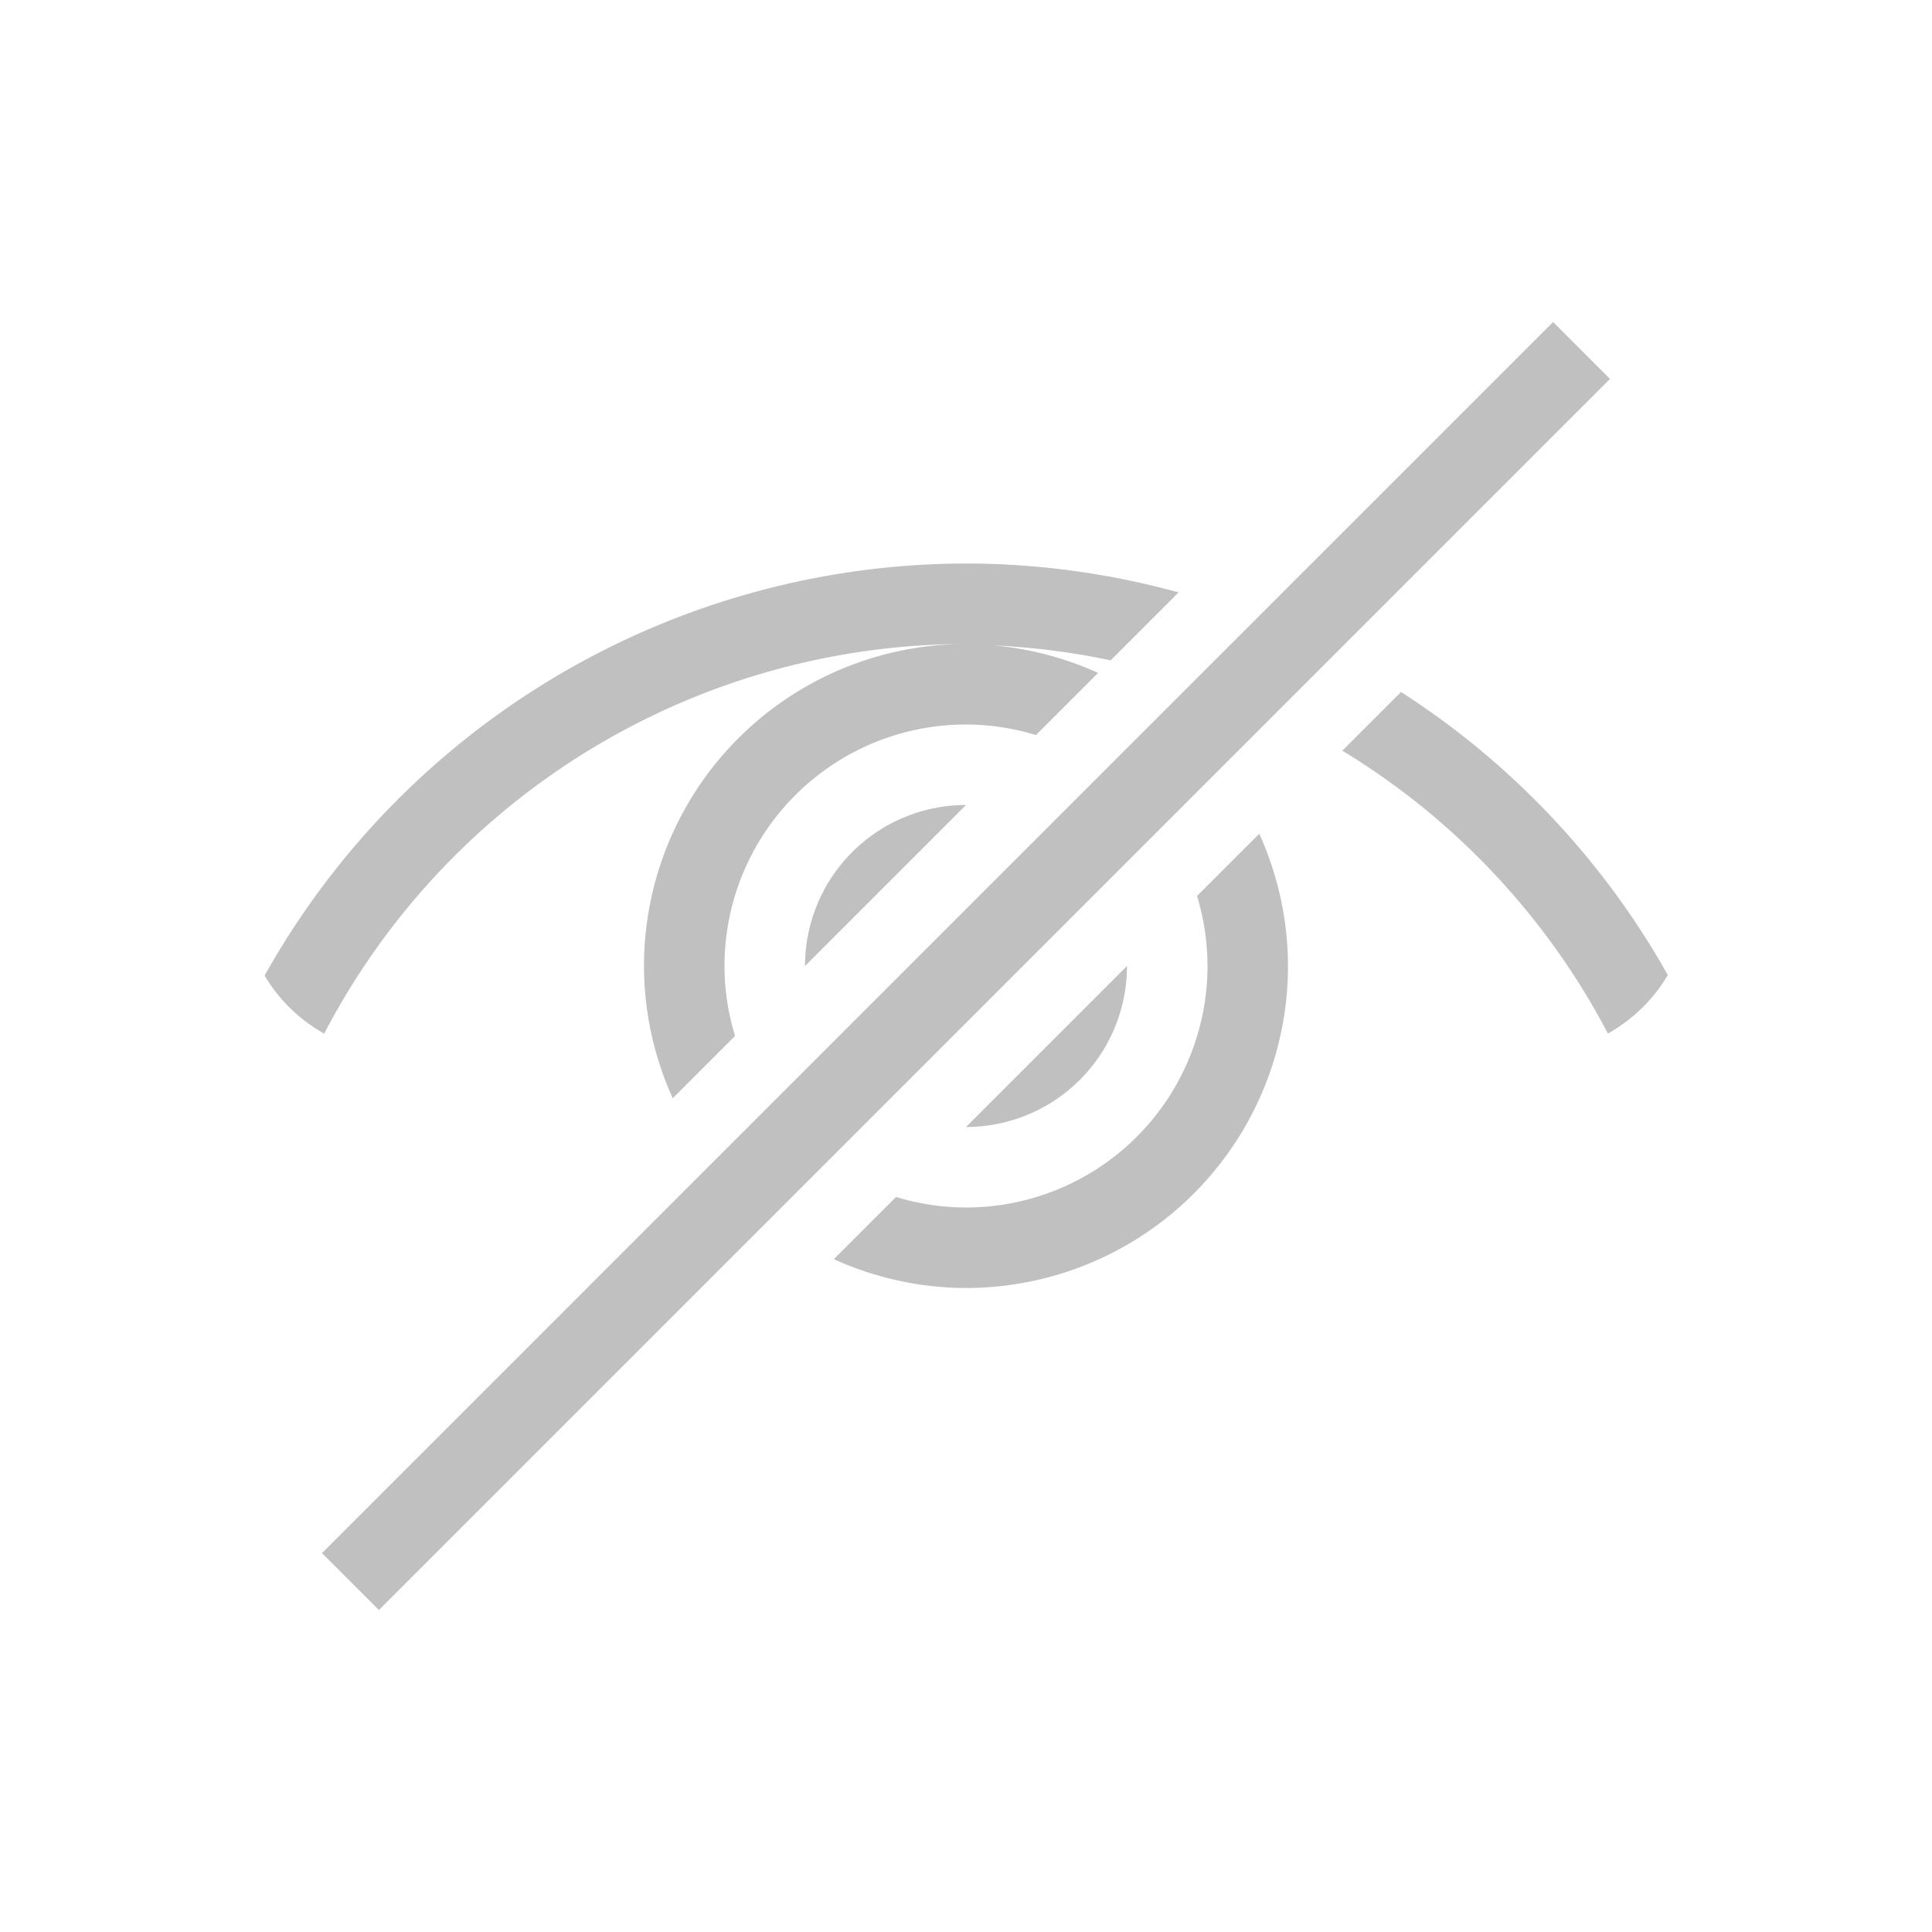 <svg xmlns="http://www.w3.org/2000/svg" viewBox="0 0 24 24">
  <defs id="defs3051">
    <style type="text/css" id="current-color-scheme">
      .ColorScheme-Text {
        color:#c0c0c0;
      }
      </style>
  </defs>
 <path style="fill:currentColor;fill-opacity:1;stroke:none" 
     d="M 19.293,4 4,19.293 4.707,20 20,4.707 19.293,4 Z M 12,7 a 10,10 0 0 0 -8.713,5.119 c 0.179,0.301 0.434,0.55 0.74,0.721 A 9,9 0 0 1 12,8 4,4 0 0 0 8,12 4,4 0 0 0 8.357,13.643 L 9.131,12.869 A 3,3 0 0 1 9,12 3,3 0 0 1 12,9 3,3 0 0 1 12.869,9.131 L 13.641,8.359 A 4,4 0 0 0 12.344,8.018 9,9 0 0 1 13.797,8.203 l 0.844,-0.844 A 10,10 0 0 0 12,7 Z m 5.404,1.596 -0.729,0.729 a 9,9 0 0 1 3.299,3.514 c 0.308,-0.173 0.565,-0.422 0.744,-0.727 A 10,10 0 0 0 17.404,8.596 Z M 12,10 a 2,2 0 0 0 -2,2 l 2,-2 z m 3.643,0.357 -0.773,0.773 A 3,3 0 0 1 15,12 3,3 0 0 1 12,15 3,3 0 0 1 11.131,14.869 l -0.773,0.773 A 4,4 0 0 0 12,16 4,4 0 0 0 16,12 4,4 0 0 0 15.643,10.357 Z M 14,12 12,14 a 2,2 0 0 0 2,-2 z M 2,14 c -0.667,6 -0.333,3 0,0 z"
     class="ColorScheme-Text"
     />
</svg>
